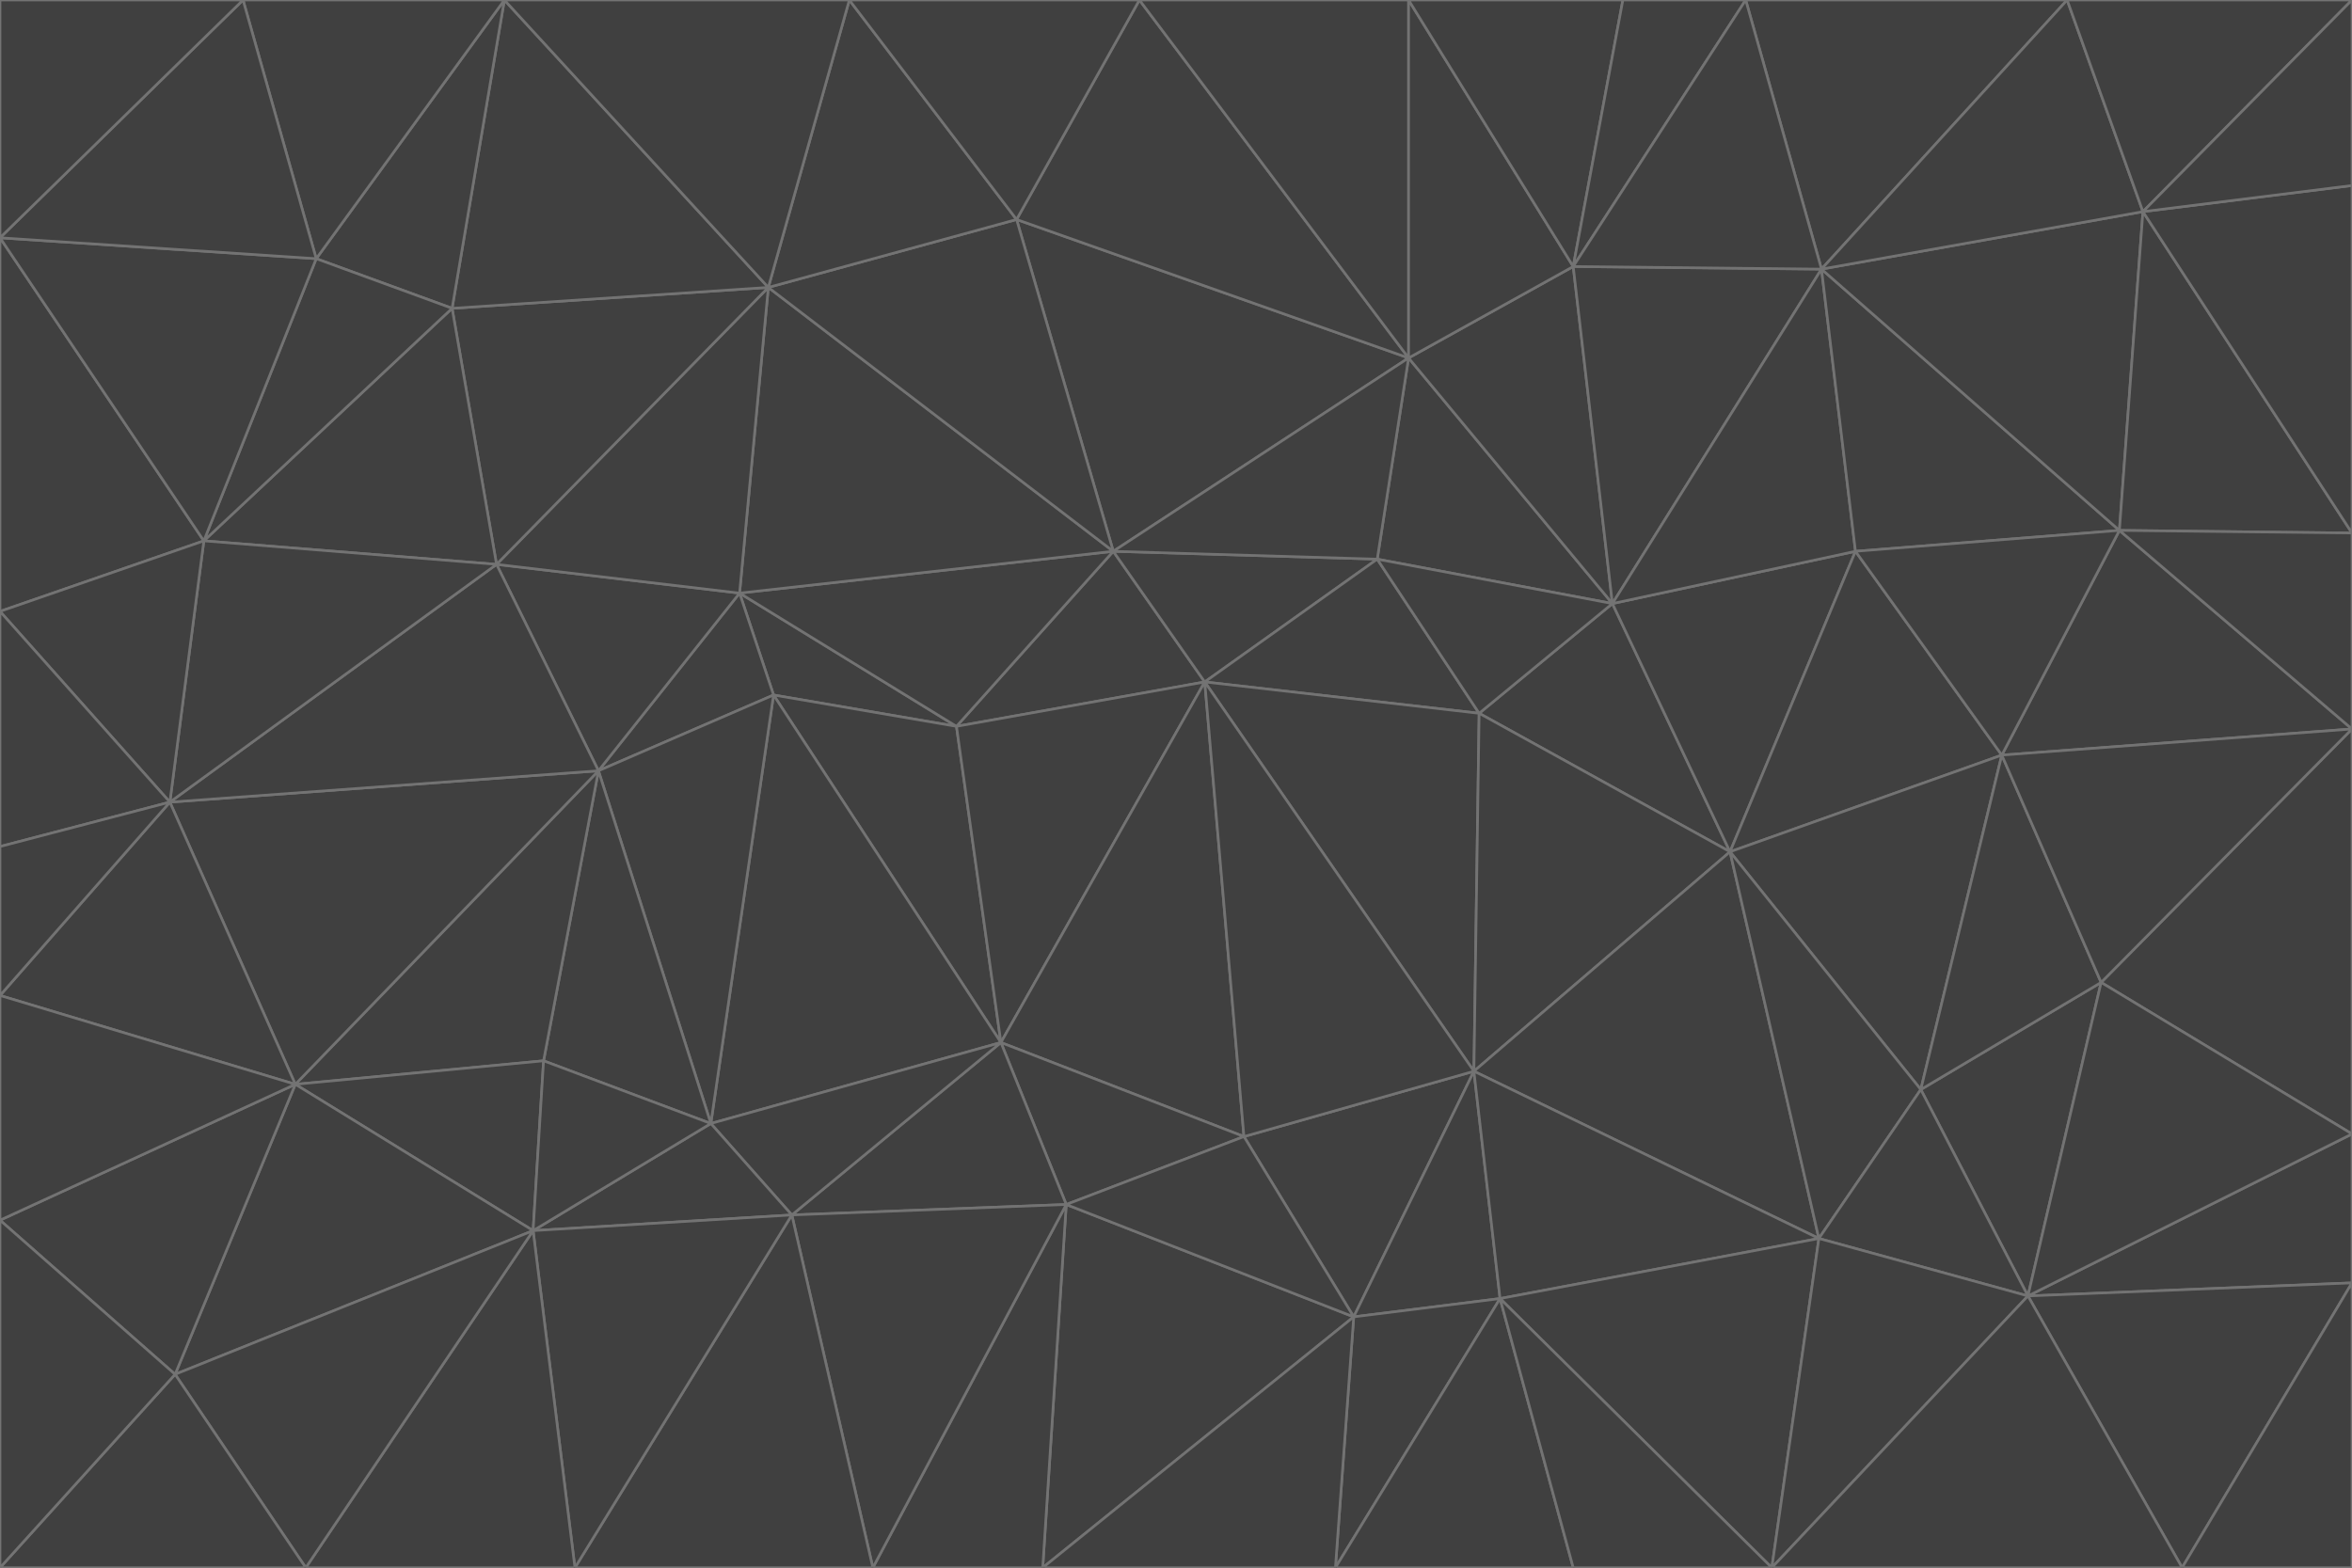 <svg id="visual" viewBox="0 0 900 600" width="900" height="600" xmlns="http://www.w3.org/2000/svg" xmlns:xlink="http://www.w3.org/1999/xlink" version="1.1"><g stroke-width="1" stroke-linejoin="bevel"><path d="M461 261L426 211L366 278Z" fill="#404040" stroke="#737373"></path><path d="M283 227L296 266L366 278Z" fill="#404040" stroke="#737373"></path><path d="M461 261L527 214L426 211Z" fill="#404040" stroke="#737373"></path><path d="M426 211L283 227L366 278Z" fill="#404040" stroke="#737373"></path><path d="M296 266L383 399L366 278Z" fill="#404040" stroke="#737373"></path><path d="M366 278L383 399L461 261Z" fill="#404040" stroke="#737373"></path><path d="M461 261L566 273L527 214Z" fill="#404040" stroke="#737373"></path><path d="M564 410L566 273L461 261Z" fill="#404040" stroke="#737373"></path><path d="M539 137L389 84L426 211Z" fill="#404040" stroke="#737373"></path><path d="M426 211L294 110L283 227Z" fill="#404040" stroke="#737373"></path><path d="M617 231L539 137L527 214Z" fill="#404040" stroke="#737373"></path><path d="M527 214L539 137L426 211Z" fill="#404040" stroke="#737373"></path><path d="M283 227L229 295L296 266Z" fill="#404040" stroke="#737373"></path><path d="M296 266L272 430L383 399Z" fill="#404040" stroke="#737373"></path><path d="M190 216L229 295L283 227Z" fill="#404040" stroke="#737373"></path><path d="M383 399L476 435L461 261Z" fill="#404040" stroke="#737373"></path><path d="M389 84L294 110L426 211Z" fill="#404040" stroke="#737373"></path><path d="M383 399L408 461L476 435Z" fill="#404040" stroke="#737373"></path><path d="M303 465L408 461L383 399Z" fill="#404040" stroke="#737373"></path><path d="M662 326L617 231L566 273Z" fill="#404040" stroke="#737373"></path><path d="M566 273L617 231L527 214Z" fill="#404040" stroke="#737373"></path><path d="M518 504L564 410L476 435Z" fill="#404040" stroke="#737373"></path><path d="M476 435L564 410L461 261Z" fill="#404040" stroke="#737373"></path><path d="M229 295L272 430L296 266Z" fill="#404040" stroke="#737373"></path><path d="M294 110L190 216L283 227Z" fill="#404040" stroke="#737373"></path><path d="M229 295L208 406L272 430Z" fill="#404040" stroke="#737373"></path><path d="M272 430L303 465L383 399Z" fill="#404040" stroke="#737373"></path><path d="M617 231L602 102L539 137Z" fill="#404040" stroke="#737373"></path><path d="M539 137L436 0L389 84Z" fill="#404040" stroke="#737373"></path><path d="M113 415L208 406L229 295Z" fill="#404040" stroke="#737373"></path><path d="M272 430L204 471L303 465Z" fill="#404040" stroke="#737373"></path><path d="M564 410L662 326L566 273Z" fill="#404040" stroke="#737373"></path><path d="M617 231L697 103L602 102Z" fill="#404040" stroke="#737373"></path><path d="M539 0L436 0L539 137Z" fill="#404040" stroke="#737373"></path><path d="M389 84L325 0L294 110Z" fill="#404040" stroke="#737373"></path><path d="M399 600L518 504L408 461Z" fill="#404040" stroke="#737373"></path><path d="M408 461L518 504L476 435Z" fill="#404040" stroke="#737373"></path><path d="M564 410L696 474L662 326Z" fill="#404040" stroke="#737373"></path><path d="M436 0L325 0L389 84Z" fill="#404040" stroke="#737373"></path><path d="M294 110L173 118L190 216Z" fill="#404040" stroke="#737373"></path><path d="M193 0L173 118L294 110Z" fill="#404040" stroke="#737373"></path><path d="M113 415L204 471L208 406Z" fill="#404040" stroke="#737373"></path><path d="M602 102L539 0L539 137Z" fill="#404040" stroke="#737373"></path><path d="M518 504L574 497L564 410Z" fill="#404040" stroke="#737373"></path><path d="M208 406L204 471L272 430Z" fill="#404040" stroke="#737373"></path><path d="M334 600L399 600L408 461Z" fill="#404040" stroke="#737373"></path><path d="M113 415L229 295L65 307Z" fill="#404040" stroke="#737373"></path><path d="M662 326L710 211L617 231Z" fill="#404040" stroke="#737373"></path><path d="M602 102L621 0L539 0Z" fill="#404040" stroke="#737373"></path><path d="M710 211L697 103L617 231Z" fill="#404040" stroke="#737373"></path><path d="M193 0L121 99L173 118Z" fill="#404040" stroke="#737373"></path><path d="M173 118L78 207L190 216Z" fill="#404040" stroke="#737373"></path><path d="M668 0L621 0L602 102Z" fill="#404040" stroke="#737373"></path><path d="M65 307L229 295L190 216Z" fill="#404040" stroke="#737373"></path><path d="M121 99L78 207L173 118Z" fill="#404040" stroke="#737373"></path><path d="M325 0L193 0L294 110Z" fill="#404040" stroke="#737373"></path><path d="M334 600L408 461L303 465Z" fill="#404040" stroke="#737373"></path><path d="M518 504L511 600L574 497Z" fill="#404040" stroke="#737373"></path><path d="M334 600L303 465L220 600Z" fill="#404040" stroke="#737373"></path><path d="M78 207L65 307L190 216Z" fill="#404040" stroke="#737373"></path><path d="M220 600L303 465L204 471Z" fill="#404040" stroke="#737373"></path><path d="M399 600L511 600L518 504Z" fill="#404040" stroke="#737373"></path><path d="M662 326L766 289L710 211Z" fill="#404040" stroke="#737373"></path><path d="M710 211L811 203L697 103Z" fill="#404040" stroke="#737373"></path><path d="M735 417L766 289L662 326Z" fill="#404040" stroke="#737373"></path><path d="M696 474L564 410L574 497Z" fill="#404040" stroke="#737373"></path><path d="M678 600L696 474L574 497Z" fill="#404040" stroke="#737373"></path><path d="M696 474L735 417L662 326Z" fill="#404040" stroke="#737373"></path><path d="M791 0L668 0L697 103Z" fill="#404040" stroke="#737373"></path><path d="M697 103L668 0L602 102Z" fill="#404040" stroke="#737373"></path><path d="M511 600L602 600L574 497Z" fill="#404040" stroke="#737373"></path><path d="M117 600L220 600L204 471Z" fill="#404040" stroke="#737373"></path><path d="M900 279L811 203L766 289Z" fill="#404040" stroke="#737373"></path><path d="M766 289L811 203L710 211Z" fill="#404040" stroke="#737373"></path><path d="M776 496L804 376L735 417Z" fill="#404040" stroke="#737373"></path><path d="M735 417L804 376L766 289Z" fill="#404040" stroke="#737373"></path><path d="M776 496L735 417L696 474Z" fill="#404040" stroke="#737373"></path><path d="M193 0L93 0L121 99Z" fill="#404040" stroke="#737373"></path><path d="M0 91L0 234L78 207Z" fill="#404040" stroke="#737373"></path><path d="M78 207L0 234L65 307Z" fill="#404040" stroke="#737373"></path><path d="M0 91L78 207L121 99Z" fill="#404040" stroke="#737373"></path><path d="M65 307L0 381L113 415Z" fill="#404040" stroke="#737373"></path><path d="M113 415L67 526L204 471Z" fill="#404040" stroke="#737373"></path><path d="M0 234L0 324L65 307Z" fill="#404040" stroke="#737373"></path><path d="M0 324L0 381L65 307Z" fill="#404040" stroke="#737373"></path><path d="M602 600L678 600L574 497Z" fill="#404040" stroke="#737373"></path><path d="M678 600L776 496L696 474Z" fill="#404040" stroke="#737373"></path><path d="M0 467L67 526L113 415Z" fill="#404040" stroke="#737373"></path><path d="M93 0L0 91L121 99Z" fill="#404040" stroke="#737373"></path><path d="M811 203L820 81L697 103Z" fill="#404040" stroke="#737373"></path><path d="M900 204L820 81L811 203Z" fill="#404040" stroke="#737373"></path><path d="M67 526L117 600L204 471Z" fill="#404040" stroke="#737373"></path><path d="M820 81L791 0L697 103Z" fill="#404040" stroke="#737373"></path><path d="M0 381L0 467L113 415Z" fill="#404040" stroke="#737373"></path><path d="M67 526L0 600L117 600Z" fill="#404040" stroke="#737373"></path><path d="M93 0L0 0L0 91Z" fill="#404040" stroke="#737373"></path><path d="M900 434L900 279L804 376Z" fill="#404040" stroke="#737373"></path><path d="M804 376L900 279L766 289Z" fill="#404040" stroke="#737373"></path><path d="M820 81L900 0L791 0Z" fill="#404040" stroke="#737373"></path><path d="M900 279L900 204L811 203Z" fill="#404040" stroke="#737373"></path><path d="M900 491L900 434L776 496Z" fill="#404040" stroke="#737373"></path><path d="M776 496L900 434L804 376Z" fill="#404040" stroke="#737373"></path><path d="M900 204L900 71L820 81Z" fill="#404040" stroke="#737373"></path><path d="M0 467L0 600L67 526Z" fill="#404040" stroke="#737373"></path><path d="M835 600L900 491L776 496Z" fill="#404040" stroke="#737373"></path><path d="M678 600L835 600L776 496Z" fill="#404040" stroke="#737373"></path><path d="M900 71L900 0L820 81Z" fill="#404040" stroke="#737373"></path><path d="M835 600L900 600L900 491Z" fill="#404040" stroke="#737373"></path></g></svg>